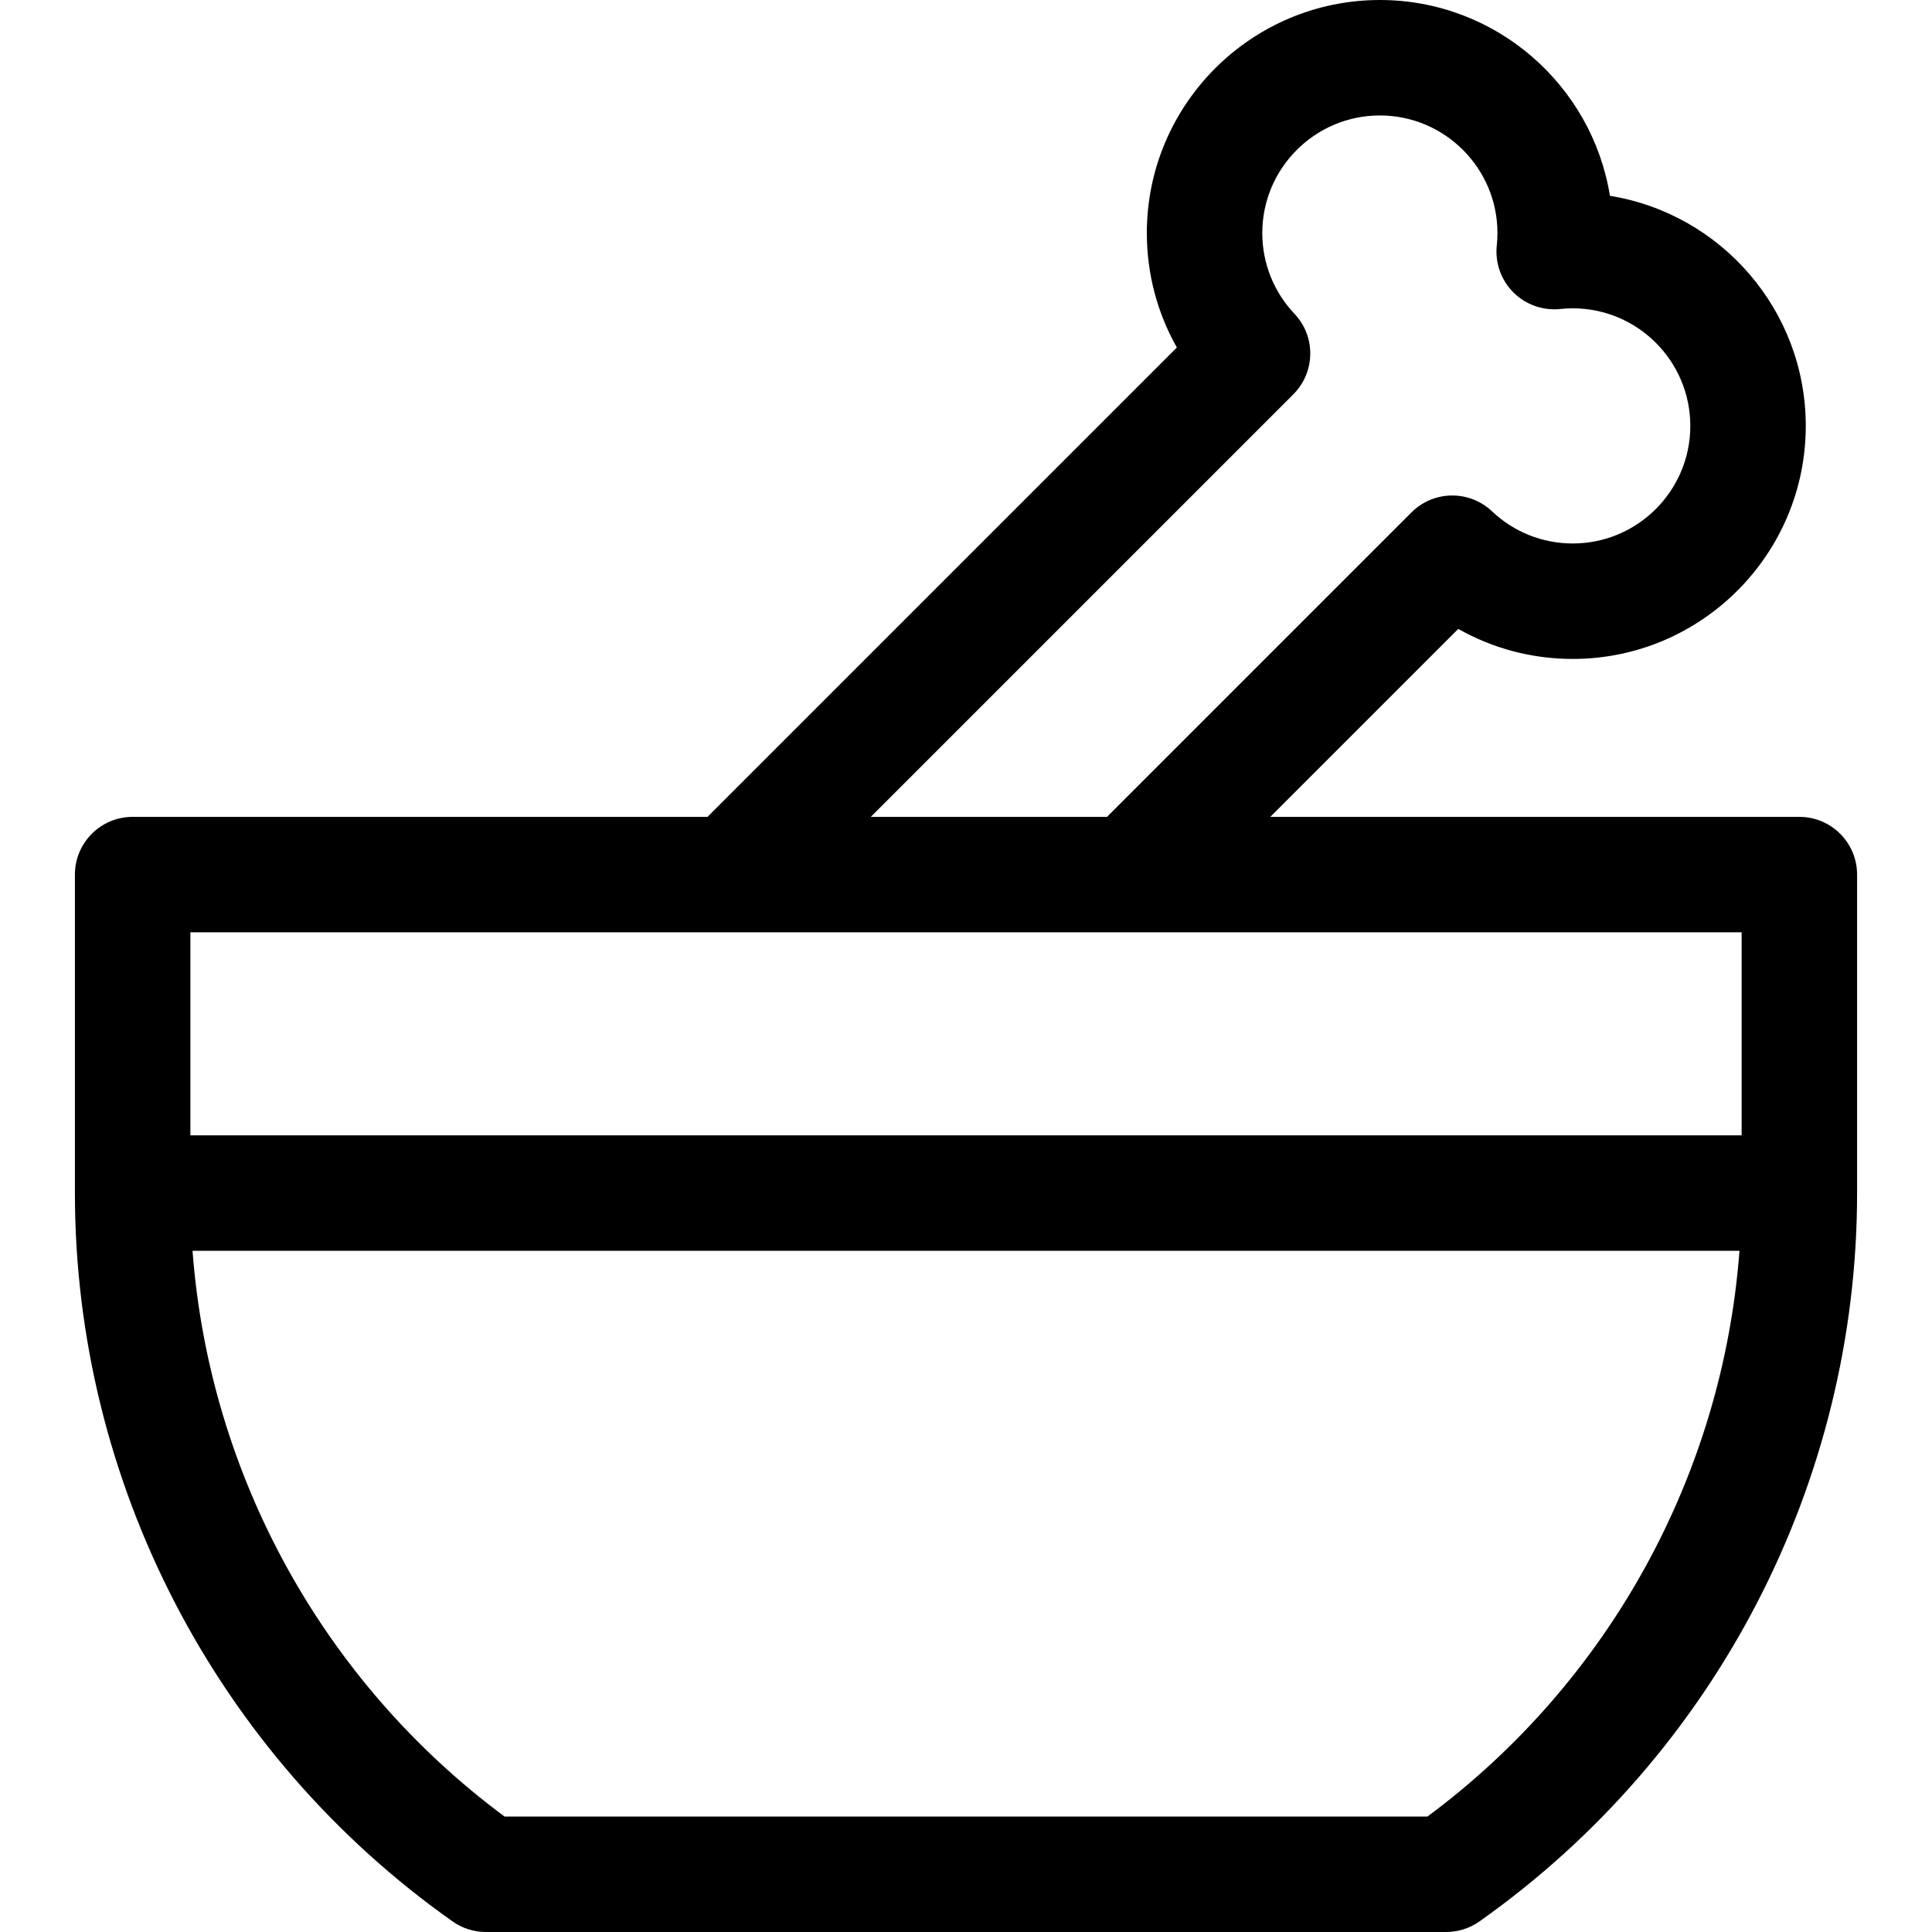 <svg id="Capa_1" enable-background="new 0 0 512 512" height="512" viewBox="0 0 512 512" width="512" xmlns="http://www.w3.org/2000/svg"><path d="m476.848 216.478h-140.205l49.811-49.811c9.175 5.19 19.578 7.958 30.336 7.958 34.053 0 61.757-27.704 61.757-61.757 0-30.699-22.512-56.237-51.896-60.971-4.734-29.384-30.273-51.897-60.971-51.897-34.053 0-61.758 27.704-61.758 61.757 0 10.758 2.769 21.16 7.959 30.336l-124.384 124.385h-152.345c-8.449 0-15.299 6.85-15.299 15.299v84.401c0 76.612 37.414 148.769 100.083 193.02 2.582 1.823 5.664 2.802 8.825 2.802h254.479c3.16 0 6.243-.979 8.825-2.802 62.668-44.251 100.083-116.409 100.083-193.02v-84.401c-.001-8.449-6.851-15.299-15.3-15.299zm-343.134 264.924c-48.117-35.679-78.245-90.599-82.69-149.926h409.953c-4.446 59.327-34.573 114.247-82.69 149.926zm327.835-180.523h-411.098v-53.803h411.099v53.803zm-118.795-196.388c5.858-5.858 5.989-15.314.295-21.332-5.5-5.813-8.529-13.414-8.53-21.402 0-17.182 13.979-31.16 31.16-31.16 17.182 0 31.16 13.978 31.16 31.16 0 1.081-.06 2.197-.177 3.317-.482 4.59 1.135 9.152 4.399 12.415 3.263 3.262 7.83 4.875 12.416 4.395 1.114-.118 2.228-.177 3.312-.177 17.182 0 31.16 13.978 31.16 31.16s-13.978 31.16-31.16 31.16c-7.987 0-15.588-3.029-21.401-8.53-6.017-5.694-15.474-5.563-21.332.295l-80.685 80.685h-62.604z"/></svg>